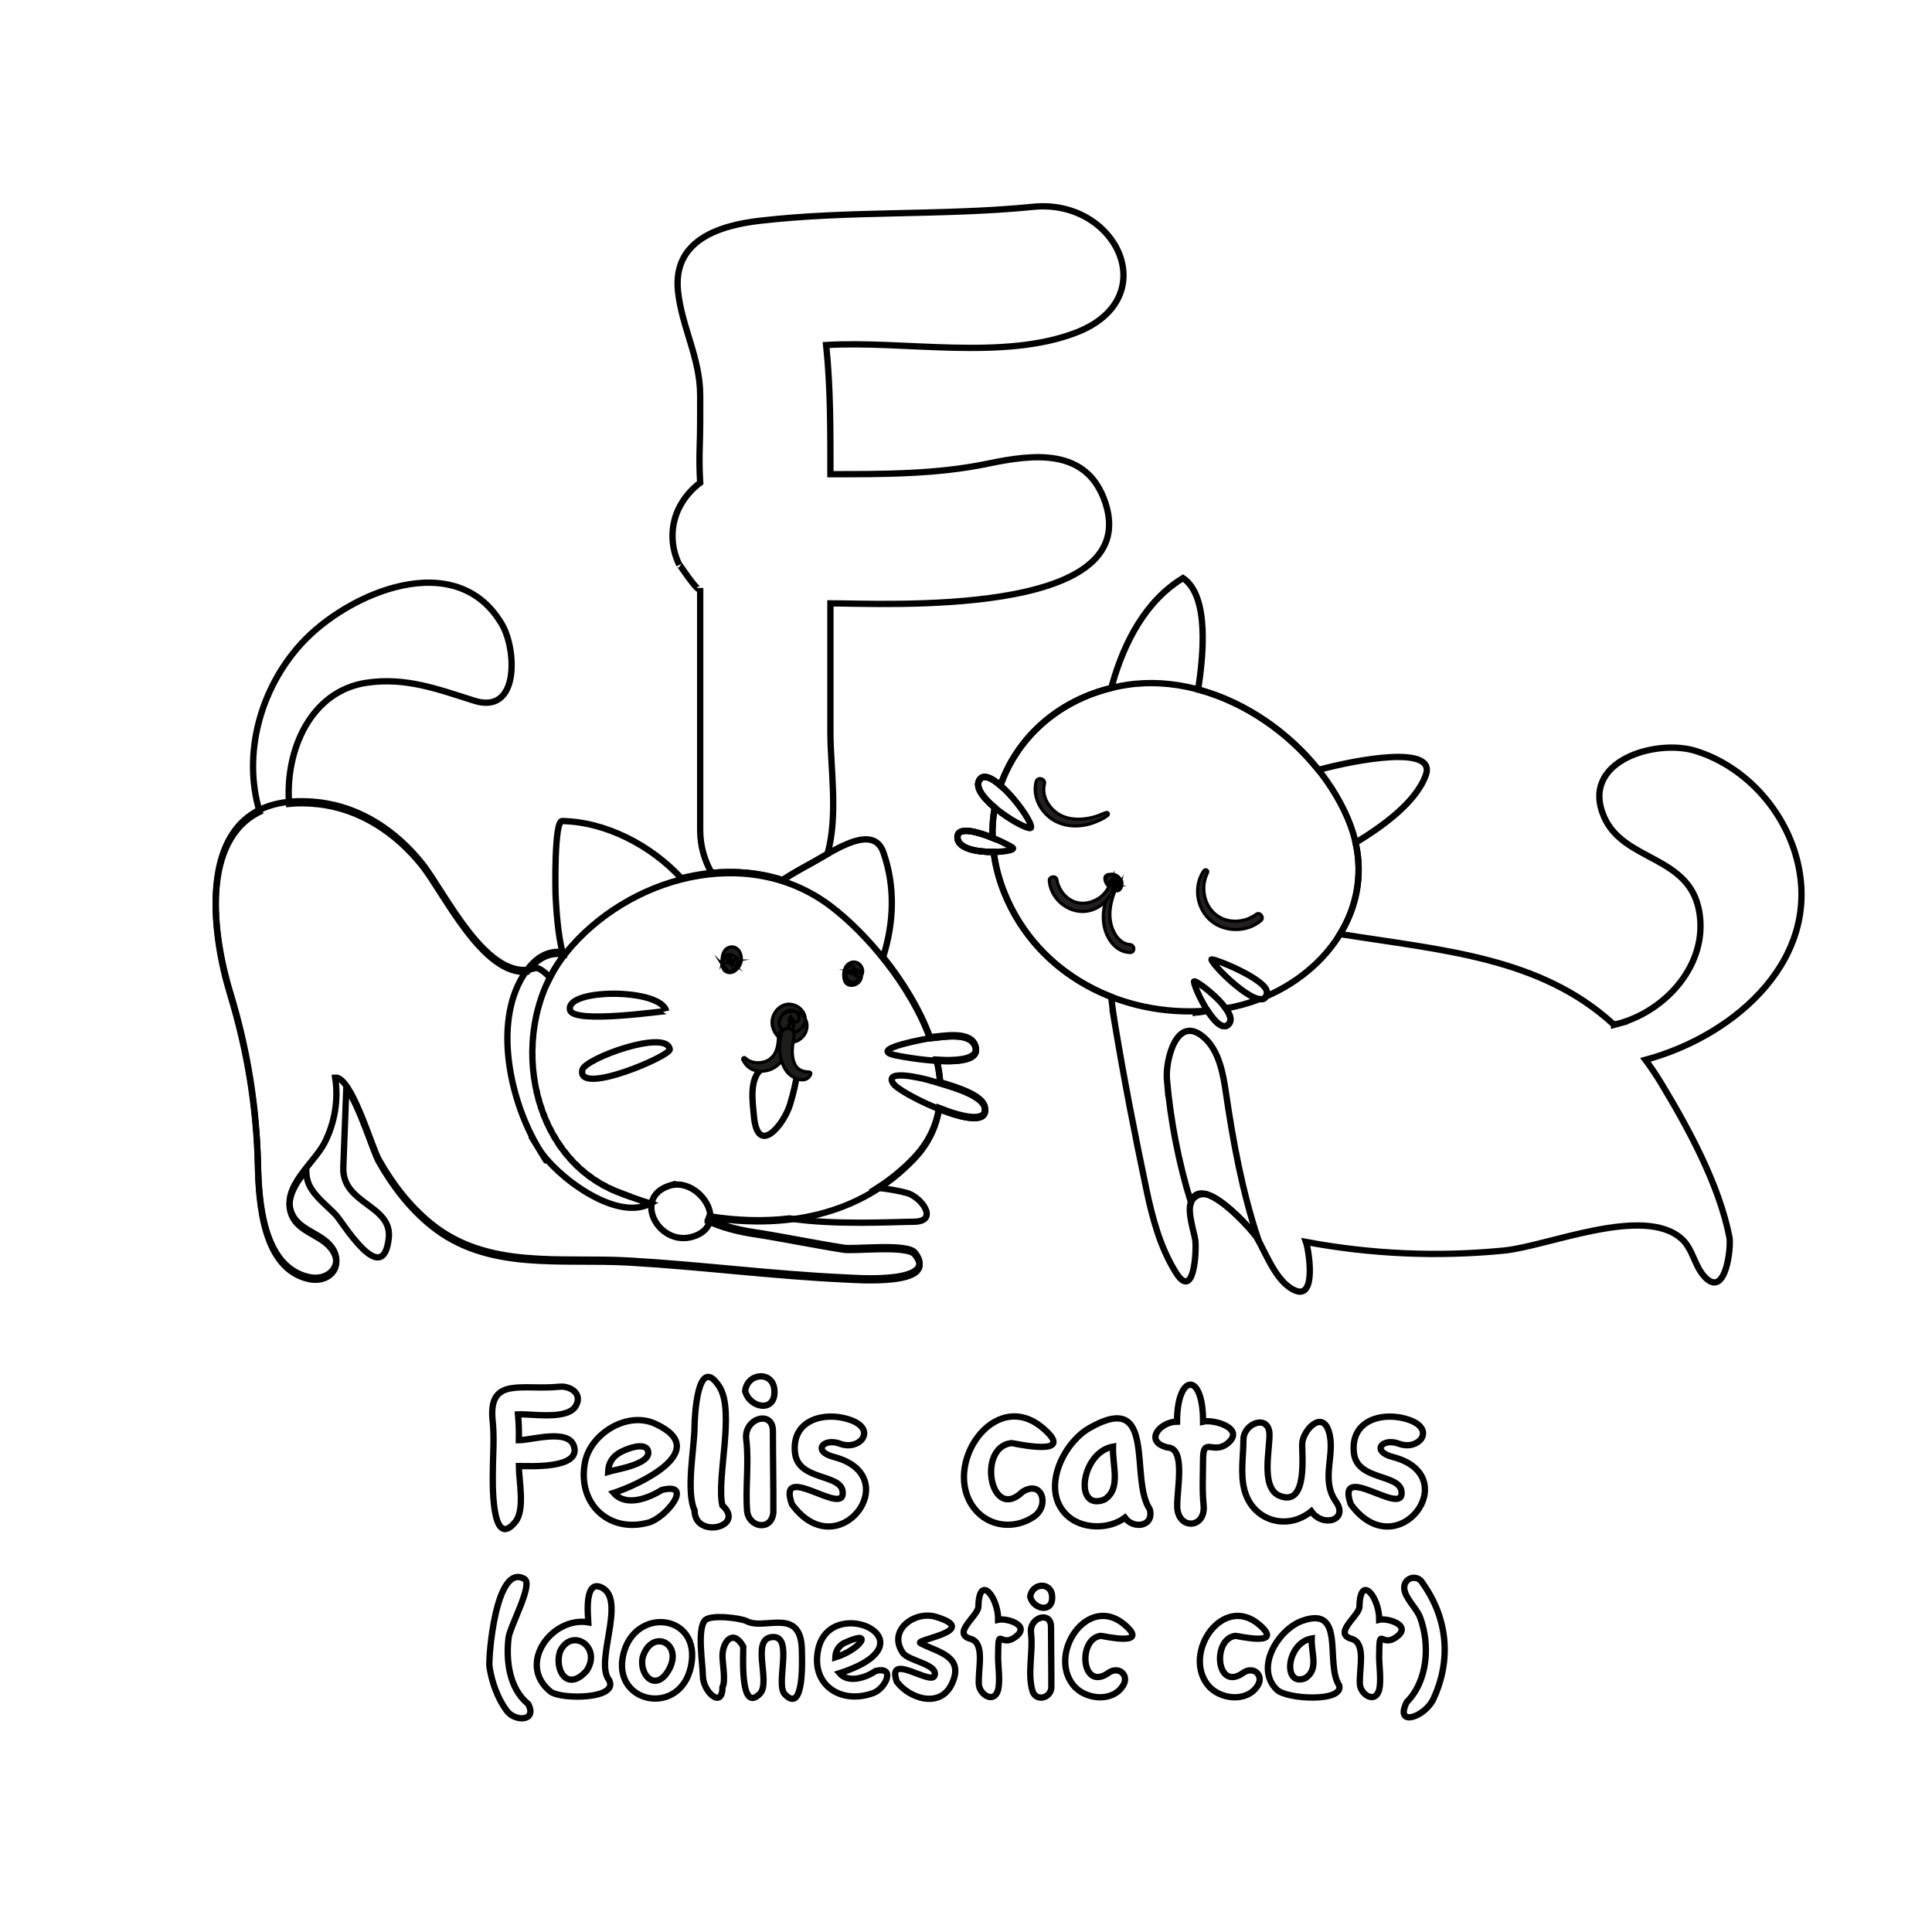 <?xml version="1.0" encoding="utf-8"?>
<!-- Generator: Adobe Illustrator 16.0.0, SVG Export Plug-In . SVG Version: 6.00 Build 0)  -->
<!DOCTYPE svg PUBLIC "-//W3C//DTD SVG 1.1//EN" "http://www.w3.org/Graphics/SVG/1.1/DTD/svg11.dtd">
<svg version="1.1" id="Layer_1" xmlns="http://www.w3.org/2000/svg" xmlns:xlink="http://www.w3.org/1999/xlink" x="0px" y="0px"
	 width="612px" height="612px" viewBox="0 90 612 612" enable-background="new 0 90 612 612" xml:space="preserve">
<path fill="none" stroke="#000000" stroke-width="2" d="M163.28,572.046c-7.911,9.727-7.167-14.134-7.167-15.5
	c0-5.675,0.582-11.181-0.135-17.298c-0.946-13.15,9.536-8.795,21.233-9.975c3.425-0.34,7.418,2.178,5.207,6.053
	c-2.652,4.635-14.024,2.448-18.326,2.706c0.235,2.722,0.326,5.449,0.27,8.183c3.938,0,15.58-3.7,17.414,1.792
	c2.444,7.363-13.99,6.392-17.413,6.392C164.362,558.914,166.362,568.247,163.28,572.046
	C162.694,572.767,163.865,571.325,163.28,572.046z"/>
<path fill="none" stroke="#000000" stroke-width="2" d="M209.671,561.97c10.283-2.565,1.426,8.82-4.312,10.363
	c-12.784,3.436-22.615-6.344-20.033-19.222c1.8-9.008,13.441-16.26,22.384-12.037c18.367,8.575-6.137,19.528-13.322,21.843
	C198.377,567.476,205.531,564.515,209.671,561.97z"/>
<path fill="none" stroke="#000000" stroke-width="2" d="M196.01,550.339c-2.159,1.334-3.287,3.295-3.381,5.884
	c2.42-0.743,14.03-2.431,12.612-6.729C204.242,546.518,197.682,549.217,196.01,550.339z"/>
<path fill="none" stroke="#000000" stroke-width="2" d="M228.809,566.839c7.589,6.902-8.791,10.763-8.791,1.622
	c-2.821-6.165,0-20.051,0-26.807c0-2.404,0.884-23.094,7.812-12.483C232.94,537.059,226.89,558.126,228.809,566.839z"/>
<path fill="none" stroke="#000000" stroke-width="2" d="M236.044,530.66c0.644-5.968,9.071-6.457,9.265-0.135
	C245.718,537.571,237.458,536.11,236.044,530.66z"/>
<path fill="none" stroke="#000000" stroke-width="2" d="M244.971,569.139c-0.611,6.072-7.929,4.706-8.318-0.644
	c-0.559-7.488,0.643-15.112-0.271-22.586c-0.814-6.659,8.453-9.437,8.453-2.569C244.835,551.94,245.016,560.539,244.971,569.139z"/>
<path fill="none" stroke="#000000" stroke-width="2" d="M250.854,566.501c-4.96-14.102,17.188,4.564,16.061-4.09
	c-0.726-5.623-14.101-3.326-15.08-12.173c-1.249-11.196,10.616-13.449,18.562-10.041c6.976,3.2,1.751,9.297-4.193,7.169
	c-5.314-2.068-9.132,2.338-1.959,4.192C287.333,557.571,265.57,586.728,250.854,566.501z"/>
<path fill="none" stroke="#000000" stroke-width="2" d="M323.887,562.579c6.215-3.974,8.715,4.363,3.619,7.845
	c-6.082,4.148-14.246,3.285-18.833-2.536c-10.62-13.451,6.256-38.727,21.741-25.461c11.165,9.564-9.533,4.647-10.007,4.7
	C309.364,548.353,313.778,572.407,323.887,562.579z"/>
<path fill="none" stroke="#000000" stroke-width="2" d="M364.19,568.057c1.526,5.551-5.196,6.444-7.845,2.705
	c-5.1,3.827-13.798,3.736-18.495-0.88c-8.256-8.101-1.056-22.751,7.203-27.492C366.724,529.949,357.685,558.36,364.19,568.057z"/>
<path fill="none" stroke="#000000" stroke-width="2" d="M349.854,565.014c5.381-3.421,2.477-10.699,2.705-16.771
	C342.415,550.054,340.037,568.933,349.854,565.014C350.35,564.698,349.178,565.283,349.854,565.014z"/>
<path fill="none" stroke="#000000" stroke-width="2" d="M369.804,548.514c-7.602-1.898-2.331-8.184,3.044-8.184
	c0-15.077,8.25-16.138,8.25,0c3.324-0.802,13.446,2.086,7.844,6.83c-4.623,3.819-7.817-2.301-7.853,5.139
	c-0.022,4.795-0.301,9.692,0.178,14.472c0.738,7.447-7.98,7.926-8.352,0.744C372.67,562.156,375.811,548.682,369.804,548.514z"/>
<path fill="none" stroke="#000000" stroke-width="2" d="M423.227,565.757c4.007,5.797-4.168,8.238-7.845,2.976
	c-7.702,6.321-18.618,2.993-21.176-6.712c-1.361-5.165-0.329-10.665-0.329-15.908c0-5.272,7.901-8.208,8.249-1.997
	c0.19,4.861-2.812,16.843,2.976,19.613c9.423,4.103,7.2-13.451,7.406-16.534c0.27-4.06,6.151-10.505,8.352-3.956
	C423.293,550.56,418.09,558.518,423.227,565.757C423.632,566.344,422.459,564.675,423.227,565.757z"/>
<path fill="none" stroke="#000000" stroke-width="2" d="M427.891,566.501c-4.969-14.094,17.188,4.56,16.061-4.09
	c-0.732-5.63-14.1-3.32-15.079-12.173c-1.256-11.2,10.618-13.445,18.562-10.041c6.977,3.2,1.751,9.297-4.192,7.169
	c-5.313-2.068-9.132,2.337-1.96,4.192C464.371,557.569,442.606,586.729,427.891,566.501z"/>
<path fill="none" stroke="#000000" stroke-width="2" d="M167.338,629.814c2.857,5.521-4.15,5.601-6.746,2.182
	c-2.974-3.925-4.773-9.118-5.534-13.926c-0.423-2.676,1.97-33.353,11.112-27.867c2.771,1.73-4.653,15.019-5.071,18.587
	C160.234,616.11,161.313,624.883,167.338,629.814z"/>
<path fill="none" stroke="#000000" stroke-width="2" d="M192.849,622.055c3.655,6.251-15.24,6.408-18.513,3.753
	c-10.668-8.663,0.451-23.832,12.021-21.911c-0.106-2.326-1.357-14.078,4.488-10.878C198.279,597.1,188.41,616.18,192.849,622.055
	C193.423,623.036,192.748,621.92,192.849,622.055z"/>
<path fill="none" stroke="#000000" stroke-width="2" d="M185.799,619.265c5.036-7.577-4.78-13.965-8.419-6.087
	C175.567,618.917,179.63,626.143,185.799,619.265C185.867,619.163,184.919,620.246,185.799,619.265z"/>
<path fill="none" stroke="#000000" stroke-width="2" d="M197.464,613.99c3.68-15.287,24.923-12.746,21.403,3.905
	C215.442,633.991,193.656,629.667,197.464,613.99z"/>
<path fill="none" stroke="#000000" stroke-width="2" d="M203.551,615.056c-1.062,5.67,4.131,10.952,8.166,4.132
	C216.783,610.619,206.443,605.527,203.551,615.056C203.449,615.598,203.786,614.277,203.551,615.056z"/>
<path fill="none" stroke="#000000" stroke-width="2" d="M235.452,611.607c-3.209-5.791-6.592-1.596-6.592,2.988
	c0,2.061,1.084,8.063,0,9.843c0,7.068-6.162,1.526-6.207-3.562c-0.032-3.805-1.889-14.734,0.653-17.585
	c1.738-1.945,11.312-0.755,13.23,0.247c5.804,3.031,17.479-4.89,17.479,9.639c0,1.192,0.962,20.305-5.425,13.495
	c-3.044-3.249,2.903-18.478-3.855-18.105c-7.085,0.396-0.468,14.29-3.981,17.902C234.27,633.136,235.493,613.862,235.452,611.607z"
	/>
<path fill="none" stroke="#000000" stroke-width="2" d="M277.395,619.316c6.492-1.625,3.125,5.623-0.812,6.998
	c-10.002,3.677-19.708-2.36-17.447-13.644c3.666-18.328,37.806-2.641,6.796,7.354C268.839,623.347,274.4,621.356,277.395,619.316z"
	/>
<path fill="none" stroke="#000000" stroke-width="2" d="M267.15,610.592c-1.62,1.001-2.463,2.471-2.536,4.413
	C272.476,612.593,277.385,605.704,267.15,610.592z"/>
<path fill="none" stroke="#000000" stroke-width="2" d="M284.089,622.714c-3.416-9.683,10.942,1.438,11.968-1.978
	c1.085-3.631-8.32-4.542-10.093-7.201c-4.877-7.183,3.866-13.364,10.449-11.387c14.617,4.387-6.832,7.255-4.868,8.342
	c5.316,2.881,14.183,3.997,9.941,12.984C297.817,631.236,288.071,628.101,284.089,622.714z"/>
<path fill="none" stroke="#000000" stroke-width="2" d="M307.724,609.223c-6.622-1.649,2.151-7.288,2.205-10.295
	c0.187-10.531,6.265-3.139,6.265,4.159c2.447-0.589,10.086,1.564,5.882,5.122c-5.432,4.484-5.815-4.151-5.908,6.643
	c-0.025,2.686,0.729,7.609-0.025,10.498c-1.237,4.446-5.913,1.438-6.085-1.875C309.824,618.38,312.001,610.843,307.724,609.223z"/>
<path fill="none" stroke="#000000" stroke-width="2" d="M326.337,595.833c0.482-4.476,6.805-4.844,6.948-0.102
	C333.595,601.017,327.397,599.919,326.337,595.833z"/>
<path fill="none" stroke="#000000" stroke-width="2" d="M333.032,624.692c-0.342,3.39-5.018,4.382-6.01,0.836
	c-1.602-5.715,0.286-12.381-0.43-18.258c-0.613-4.995,6.338-7.077,6.338-1.927C332.931,611.794,333.066,618.242,333.032,624.692z"/>
<path fill="none" stroke="#000000" stroke-width="2" d="M351.342,619.772c3.223-2.06,6.53,1.047,4.312,4.312
	c-3.476,5.367-12.158,4.191-15.722-0.33c-8.025-10.172,4.742-28.995,16.308-19.096c8.371,7.175-7.15,3.484-7.506,3.525
	C341.19,609.021,342.524,626.305,351.342,619.772z"/>
<path fill="none" stroke="#000000" stroke-width="2" d="M393.994,619.772c3.225-2.061,6.528,1.047,4.312,4.312
	c-3.48,5.365-12.156,4.194-15.723-0.33c-8.021-10.173,4.741-28.996,16.308-19.096c8.368,7.178-7.149,3.484-7.507,3.525
	C383.842,609.021,385.177,626.305,393.994,619.772z"/>
<path fill="none" stroke="#000000" stroke-width="2" d="M424.223,623.881c1.481,5.383-16.65,4.42-19.754,1.369
	c-7.186-7.043,0.607-19.166,7.988-21.808C426.449,598.43,419.64,617.012,424.223,623.881z"/>
<path fill="none" stroke="#000000" stroke-width="2" d="M413.471,621.598c4.371-2.78,1.849-7.785,2.026-12.577
	C407.446,610.451,406.235,624.495,413.471,621.598C413.842,621.361,412.963,621.801,413.471,621.598z"/>
<path fill="none" stroke="#000000" stroke-width="2" d="M428.433,609.223c-6.62-1.65,2.152-7.288,2.206-10.295
	c0.18-10.525,6.263-3.144,6.263,4.159c2.448-0.59,10.088,1.564,5.883,5.122c-5.433,4.488-5.812-4.156-5.908,6.643
	c-0.024,2.685,0.729,7.611-0.026,10.498c-1.231,4.448-5.911,1.436-6.084-1.875C430.529,618.379,432.713,610.843,428.433,609.223z"/>
<path fill="none" stroke="#000000" stroke-width="2" d="M445.625,629.155c6.683-6.695,7.408-18.237,4.21-26.829
	c-1.093-2.934-4.837-6.08-5.021-9.23c-0.138-3.474,4.3-4.555,5.881-1.521c7.822,11.021,9.154,24.11,3.374,36.593
	C451.375,633.974,441.593,637.249,445.625,629.155z"/>
<g>
	<path fill="none" stroke="#000000" stroke-width="2" stroke-miterlimit="10" d="M568.822,360.808
		c-4.409-15.168-16.59-28.282-31.791-32.966c-12.376-3.814-36.519,3.066-28.966,20.79c6.134,14.394,26.918,12.131,30.168,29.936
		c3.02,16.542-10.201,31.521-25.536,35.689c2.238-0.607,4.444-1.206-0.01,0.003c-0.566,0.153-1.026,0.278-1.395,0.379
		c0-0.001,0-0.001,0-0.001c0.42-0.113,0.903-0.245,1.39-0.377c-0.357,0.097-0.896,0.162-1.573,0.206
		c-23.109-21.226-53.932-23.387-86.625-28.583c5.129-8.389,7.286-18.35,4.925-28.928c8.399-5.13,19.021-12.636,22.223-21.36
		c3.624-9.871-22.394-4.868-34.003-1.708c-9.59-12.013-23.32-21.481-38.088-25.458c1.496-9.968,3.77-29.507-4.806-35.314
		c-11.91,7.252-18.603,20.4-22.327,33.398c-0.143,0.499-0.272,0.971-0.397,1.433c-17.155,4.193-29.912,15.965-35.093,30.862
		c-2.883-2.495-5.582-3.732-6.74-1.638c-1.286,2.327,1.377,5.683,4.909,8.646c-0.552,3.109-0.792,6.311-0.69,9.575
		c-4.947-1.998-10.87-3.555-11.093-0.413c-0.275,3.868,6.265,4.96,11.454,4.898c0.538,4.291,1.645,8.653,3.413,13.019
		c6.415,15.838,18.895,27.043,33.821,32.87c0.401,3.624,0.881,6.788,1.267,9.119c0.017,0.104,0.034,0.209,0.051,0.309
		c-2.222-13.268,0.417,2.507,0.014,0.086l0,0c2.872,17.229,6.229,34.446,9.826,51.539c1.903,9.05,4.324,18.194,9.239,26.135
		c5.981,9.676,6.68-7.214,6.236-10.142c-0.395-2.605-2.564-8.904-1.388-11.94c0.002,0.007,0.004,0.014,0.006,0.021
		c0.034-0.112,0.078-0.201,0.116-0.306c0.078-0.158,0.16-0.312,0.261-0.446c1.239-1.67,2.916-2.111,4.77-1.782
		c5.505,1.778,13.39,10.437,15.646,13.464c3.21,5.747,6.453,14.608,12.307,17.002c6.812,2.788,4.217-12.964,3.348-15.418
		c20.628,3.881,41.808,4.785,62.696,2.737c13.909-1.364,44.217-14.52,56.294-3.73c3.718,3.323,4.128,9.143,7.793,12.539
		c6.311,5.85,7.943-10.074,7.361-13.033c-3.275-16.645-12.916-34.369-21.572-48.692c-1.615-2.673-3.298-5.168-5.04-7.506
		C549.892,418.021,578.226,393.155,568.822,360.808z"/>
	<polygon fill="none" stroke="#000000" stroke-width="2" stroke-miterlimit="10" points="512.697,414.257 512.683,414.261 
		512.688,414.26 	"/>
</g>
<path fill="none" stroke="#000000" stroke-width="2" stroke-miterlimit="10" d="M369.64,431.849
	c1.15,13.233,3.707,26.343,7.604,39.042c2.999-9.9,19.641,8.887,21.286,11.646c-5.073-15.299-7.918-30.833-10.249-46.735
	c-0.854-5.824-2.202-13.131-6.944-17.205C372.552,411.047,369.154,426.244,369.64,431.849
	C370.79,445.083,369.351,428.502,369.64,431.849z"/>
<path fill="#231F20" stroke="#000000" stroke-miterlimit="10" d="M350.947,348.218c-1.076,0.93-2.433,1.534-3.735,2.071
	c-1.398,0.574-2.833,0.981-4.333,1.188c-2.812,0.39-5.685,0.067-8.251-1.192c-4.58-2.249-7.712-7.572-6.419-12.667
	c0.432-1.703,3.07-0.982,2.637,0.727c-1.026,4.049,1.67,8.155,5.215,9.959c2.153,1.096,4.729,1.34,7.104,1.126
	c1.222-0.114,2.441-0.359,3.619-0.7c1.262-0.363,2.433-0.95,3.677-1.353C350.925,347.227,351.328,347.89,350.947,348.218
	L350.947,348.218z"/>
<path fill="#231F20" stroke="#000000" stroke-miterlimit="10" d="M382.494,366.482c-2.15,4.2-1.284,9.82,2.305,12.97
	c3.686,3.236,9.351,3.004,13.163,0.152c1.129-0.846,2.584,1.037,1.514,1.963c-3.569,3.089-8.759,3.667-13.064,1.836
	c-4.249-1.807-6.898-6.056-7.046-10.625c-0.078-2.477,0.562-4.928,1.986-6.963C381.838,365.124,382.885,365.718,382.494,366.482
	L382.494,366.482z"/>
<path fill="#231F20" stroke="#000000" stroke-miterlimit="10" d="M354.12,368.4c1.423,0.441,1.51,2.451,0.582,3.417
	c-0.651,0.678-1.686,0.282-2.391-0.136c-0.723-0.425-1.331-1.083-1.679-1.847c-0.423-0.922-0.655-1.948,0.354-2.574
	c0.658-0.409,1.5-0.435,2.214-0.163c0.733,0.28,1.382,0.807,1.72,1.527c0.369,0.786,0.417,1.989-0.341,2.572
	c-0.825,0.637-2.243,0.312-3.04-0.219c-0.938-0.625-1.467-1.572-1.55-2.688c-0.054-0.739,0.641-1.244,1.298-1.296
	c1.686-0.136,4.636,1.147,4.043,3.301c-0.298,1.082-1.529,1.548-2.474,0.958c-1.05-0.654-0.986-1.956-0.036-2.649
	c0.528-0.385,1.352-0.141,1.713,0.342c0.395,0.527,0.371,1.263-0.104,1.744c-0.021,0.02-0.04,0.042-0.063,0.063
	c0.113-0.197,0.229-0.393,0.343-0.59c-0.006,0.024-0.011,0.048-0.015,0.072c0-0.239,0-0.476,0-0.713
	c-0.386-0.218-0.77-0.438-1.154-0.656c-0.194,0.115-0.395,0.229-0.592,0.344c-0.021,0.017-0.039,0.036-0.061,0.054
	c-0.063,0.223-0.121,0.447-0.182,0.674c-0.023,0.271,0.182,0.129-0.07,0.013c-0.131-0.063-0.242-0.167-0.377-0.227
	c-0.322-0.143-0.623-0.156-0.976-0.136c0.433-0.433,0.865-0.863,1.297-1.296c0.02,0.334,0.522,0.803,0.908,0.728
	c-0.246,0.191-0.495,0.382-0.744,0.574c-0.074,0.164-0.028,0.092-0.071-0.021c0.07,0.189-0.132-0.121-0.015-0.007
	c-0.027-0.028-0.208-0.212-0.165-0.177c-0.09-0.074-0.199-0.14-0.348-0.163c-0.059-0.009-0.143,0.071-0.008-0.035
	c0.109-0.266,0.218-0.528,0.326-0.792c-0.027,1.041,0.716,1.886,1.706,2.138c-0.217,0.029-0.438,0.058-0.655,0.086
	c0.595-0.337,0.388-1.087,0.088-1.553C353.392,368.738,353.748,368.286,354.12,368.4L354.12,368.4z"/>
<path fill="#231F20" stroke="#000000" stroke-miterlimit="10" d="M353.693,370.907c-1.623,3.758-2.778,8.021-1.684,12.101
	c0.758,2.833,2.725,5.973,5.942,6.207c1.596,0.115,1.634,2.571,0,2.512c-4.271-0.147-7.112-3.91-8.05-7.784
	c-1.105-4.554,0.076-9.975,3.05-13.609C353.323,369.885,353.887,370.461,353.693,370.907L353.693,370.907z"/>
<path fill="#231F20" stroke="#000000" stroke-miterlimit="10" d="M352.629,370.189c0.083,2.309-1.596,4.665-3.284,6.106
	c-1.894,1.619-4.445,2.585-6.951,2.423c-5.171-0.329-9.603-4.585-10.017-9.757c-0.108-1.362,2.189-1.696,2.408-0.326
	c0.608,3.79,3.746,7.263,7.729,7.479c1.977,0.106,3.847-0.491,5.506-1.539c1.835-1.159,2.771-2.786,3.85-4.591
	C352.079,369.628,352.616,369.787,352.629,370.189L352.629,370.189z"/>
<g>
	<path fill="none" stroke="#000000" stroke-width="2" stroke-miterlimit="10" d="M381.351,410.433
		c-0.954,0.132-1.878,0.26-2.646,0.366C379.383,410.705,380.267,410.582,381.351,410.433z"/>
	<path fill="none" stroke="#000000" stroke-width="2" stroke-miterlimit="10" d="M426.916,349.232
		c-11.013-25.764-41.469-46.625-69.994-42.275c-19.625,2.993-34.34,15.563-40.004,31.851c-2.883-2.495-5.582-3.732-6.74-1.638
		c-1.286,2.327,1.377,5.683,4.909,8.646c-0.552,3.109-0.792,6.311-0.69,9.575c-4.947-1.998-10.87-3.555-11.093-0.413
		c-0.275,3.868,6.265,4.96,11.454,4.898c0.538,4.291,1.645,8.653,3.413,13.019c10.492,25.904,37.192,39.43,64.322,37.249
		c0.025,0.04,0.052,0.08,0.077,0.12c-0.433,0.06-0.841,0.116-1.22,0.169c0.405-0.057,0.812-0.112,1.22-0.169
		c2.391,3.662,5.204,6.392,6.898,3.812c0.753-1.146,0.103-2.846-1.188-4.647c3.672-0.628,7.251-1.617,10.677-2.934
		c0.936,0.136,1.66-0.098,2.054-0.839C422.758,396.297,437.393,373.739,426.916,349.232z"/>
	<path fill="none" stroke="#000000" stroke-width="2" stroke-miterlimit="10" d="M378.624,410.81
		c-0.353,0.049-0.656,0.091-0.906,0.126C377.982,410.898,378.287,410.856,378.624,410.81z"/>
</g>
<path fill="none" stroke="#000000" stroke-width="2" stroke-miterlimit="10" d="M326.609,352.07
	c0.202-3.043-13.398-20.387-16.432-14.9C307.11,342.718,326.479,354.125,326.609,352.07z"/>
<path fill="none" stroke="#000000" stroke-width="2" stroke-miterlimit="10" d="M320.752,358.506
	c-2.373-1.664-17.095-8.516-17.448-3.528C302.825,361.702,322.947,360.043,320.752,358.506z"/>
<path fill="none" stroke="#000000" stroke-width="2" stroke-miterlimit="10" d="M383.752,393.996
	c1.139,2.892,16.951,17.983,17.574,10.465C401.674,400.261,383.394,393.083,383.752,393.996z"/>
<path fill="none" stroke="#000000" stroke-width="2" stroke-miterlimit="10" d="M378.221,400.978
	c0.264,2.741,7.918,18.168,11.248,13.099C392.06,410.134,378.093,399.634,378.221,400.978z"/>
<path fill="none" stroke="#000000" stroke-width="2" d="M215.376,250.354c-3.106,5.766-3.096,12.763-0.17,18.596
	c-0.752-1.507,6.593,10.142,6.593,7.293c0,11.53,0,23.06,0,34.59c0,14.042,0,28.084,0,42.127c0,4.979,1.361,9.65,3.627,13.559
	c7.571-0.738,15.206-0.069,22.462,2.253c3.76-2.469,7.663-4.524,9.816-5.724c1.28-0.713,2.78-1.613,4.388-2.531
	c3.482-11.904,0.958-27.517,0.958-38.371c0-13.675,0-27.349,0-41.023c16.674,0,99.24,4.665,87.067-31.954
	c-5.842-17.499-22.889-15.277-37.194-12.297c-16.313,3.399-33.288,3.339-49.872,3.339c0-13.625,0.068-27.345-1.353-40.913
	c24.511-1.481,56.145,5.048,79.351-4.003c27.822-10.851,12.645-42.426-13.756-39.784c-28.728,2.872-57.779,1.113-86.429,4.398
	c-12.975,1.488-27.86,6.142-26.083,22.441c1.254,11.506,7.017,20.986,7.017,33.007c0,5.581,0.045,11.16-0.169,16.737
	c-0.106,3.608-0.049,7.215,0.169,10.819C219.112,244.923,216.971,247.403,215.376,250.354z"/>
<path fill="#1D1D1B" stroke="#000000" stroke-miterlimit="10" d="M269.525,395.858c-1.758,0.432-2.027,2.955-1.201,4.3
	c0.707,1.152,2.17,1.318,3.214,0.525c0.75-0.572,1.39-1.375,1.636-2.297c0.592-2.222-1.652-4.404-3.817-3.411
	c-2.024,0.93-2.454,3.657-1.845,5.588c0.294,0.938,1.091,1.527,2.063,1.57c1.434,0.064,2.935-0.928,3.245-2.371
	c0.223-1.043-0.224-2.082-1.231-2.508c-0.962-0.406-2.115-0.051-2.653,0.871c-0.162,0.275,0,0.025,0.132-0.074
	c0.133-0.096,0.34-0.195,0.507-0.195c0.688,0.523,1.375,1.047,2.062,1.572c-0.075-0.211-0.16-0.436-0.186-0.656
	c0.028,0.234,0.021-0.027,0.024-0.115c0.033-0.611-0.098,0.26,0.051-0.34c0.087-0.344,0.113-0.08-0.042-0.006
	c-0.242,0.115-1.77,0.166-1.956-0.107c-0.042-0.166-0.085-0.33-0.127-0.496c-0.004-0.066,0.011-0.127,0.042-0.182
	c-0.039-0.041-0.138,0.227-0.043,0.098c-0.036,0.047-0.396,0.395-0.216,0.291c0.298-0.08,0.596-0.16,0.893-0.24
	c-0.051-0.006-0.102-0.012-0.154-0.014c0.293,0.08,0.585,0.158,0.88,0.236c0.186,0.105,0.038,0.139,0.007-0.092
	c-0.016-0.113-0.072-0.264-0.102-0.387c-0.077-0.328-0.099-0.662-0.188-0.996C270.409,395.993,269.95,395.754,269.525,395.858
	L269.525,395.858z"/>
<path fill="#1D1D1B" stroke="#000000" stroke-miterlimit="10" d="M230.036,392.685c-0.88,0.383-1.125,1.582-1.193,2.444
	c-0.089,1.106,0.21,2.232,1.288,2.738c1.954,0.914,3.915-1.041,4.488-2.75c0.663-1.977-0.242-5.156-2.754-5.162
	c-2.972-0.008-3.447,3.701-3.04,5.917c0.343,1.868,2.833,2.241,4.055,1.071c0.995-0.957,1.057-2.466,0.253-3.55
	c-0.735-0.992-2.313-1.461-3.378-0.659c-0.657,0.495-1.12,1.083-1.12,1.951c0,0.739,0.419,1.624,1.12,1.952
	c0.034,0.018,0.067,0.033,0.101,0.047c-0.279-0.277-0.558-0.556-0.837-0.835c0.121,0.194,0.094,0.127-0.08-0.209
	c0-0.43,0-0.86,0-1.289c-0.009,0.043-0.018,0.089-0.027,0.133c0.209-0.358,0.417-0.716,0.625-1.074
	c-0.03,0.037-0.061,0.07-0.089,0.104c1.351,0.357,2.703,0.713,4.056,1.07c-0.046-0.165-0.106-0.339-0.124-0.511
	c0.033,0.312,0.03-0.182,0.038-0.279c0.013-0.127,0.091-0.054,0.04-0.152c0.049-0.147,0.048-0.167-0.007-0.055
	c-0.055,0.101-0.115,0.197-0.173,0.294c-0.338,0.195-0.675,0.394-1.01,0.589c0.066-0.013,0.138-0.022,0.203-0.035
	c-0.402,0-0.806,0-1.211,0c-0.638-0.626-0.829-0.74-0.566-0.342c-0.085-0.212-0.089-0.195-0.013,0.045
	c0.144-0.545-0.094,0.604-0.007,0.101c-0.077,0.223-0.077,0.258,0.001,0.102c-0.058,0.121-0.124,0.237-0.199,0.347
	c0.083-0.129,0.054-0.104-0.089,0.073c0.204-0.09,0.424-0.126,0.661-0.103c0.24,0.14,0.482,0.279,0.722,0.421
	c-0.396-0.37-0.185-1.563-0.565-2.089C230.91,392.582,230.496,392.485,230.036,392.685L230.036,392.685z"/>
<path fill="none" stroke="#000000" stroke-width="2" stroke-miterlimit="10" d="M238.803,443.434
	c1.15,13.193,9.513,2.752,11.423-3.475c1.055-3.438,1.863-6.934,2.425-10.484c-3.751-0.564-3.994-5.367-3.949-8.094
	c-0.08,4.871-5.521,4.98-8.113,7.816C237.4,432.689,238.435,439.215,238.803,443.434
	C238.929,444.873,238.478,439.705,238.803,443.434z"/>
<path fill="#1D1D1B" stroke="#000000" stroke-miterlimit="10" d="M252.883,413.33c0.671-1.57-0.546-3.172-2.201-3.305
	c-2.277-0.186-4.7,3.02-3.629,5.086c2.226,4.303,9.125,1.258,7.879-3.326c-0.606-2.232-2.849-3.742-5.12-3.689
	c-2.406,0.057-4.386,1.977-5.023,4.209c-1.474,5.182,4.834,10.508,9.216,6.393c2.226-2.088,2.262-5.867-0.44-7.582
	c-2.478-1.574-5.771-0.736-6.712,2.146c-0.374,1.146,0.248,2.506,1.26,3.098c1.125,0.658,2.37,0.348,3.326-0.428
	c-1.106,0.898-2.285-0.986-1.163-1.596c0.32-0.176,0.316,0.402,0.052-0.135c-0.086-0.176-0.165-0.242-0.097-0.438
	c0.034-0.098,0.115-0.479,0.212-0.42c0,0-0.254,0.166-0.379,0.088c-0.399-0.238,0.217-1.062,0.36-1.186
	c-0.45,0.393-0.102-0.074,0.052,0.041c0.275,0.205,0.365,0.002,0.665,0.443c0.08,0.607,0.159,1.213,0.238,1.82
	c0.046-0.27,0.293-0.855,0.259-1.105c0.029-0.072,0.076-0.127,0.146-0.17c-0.175,0.104-0.338,0.053-0.488-0.146
	C251.494,413.764,252.571,414.064,252.883,413.33L252.883,413.33z"/>
<path fill="#1D1D1B" stroke="#000000" stroke-miterlimit="10" d="M235.318,425.752c0.986,1.713,1.951,2.814,3.954,3.352
	c1.795,0.484,3.814,0.203,5.465-0.625c3.808-1.914,5.934-6.871,5.084-10.992c-0.383-1.859-3.104-1.33-3.188,0.43
	c-0.138,2.891-0.298,5.768-2.868,7.66c-2.016,1.484-5.854,1.51-7.659-0.432C235.714,424.721,235.037,425.264,235.318,425.752
	L235.318,425.752z"/>
<path fill="#1D1D1B" stroke="#000000" stroke-miterlimit="10" d="M256.372,429.582c-2.6-0.064-4.297-0.984-5.033-3.633
	c-0.733-2.648-0.233-5.121,0.207-7.752c0.416-2.496-3.002-3.521-3.838-1.057c-1.292,3.811-0.938,8.912,1.476,12.227
	c1.542,2.115,6.065,4.34,7.623,0.969C256.965,429.996,256.779,429.594,256.372,429.582L256.372,429.582z"/>
<path fill="none" stroke="#000000" stroke-width="2" stroke-miterlimit="10" d="M211.04,410.303
	c-1.738-7.396-32.335-7.219-30.442-0.295C181.818,414.473,210.986,410.074,211.04,410.303z"/>
<path fill="none" stroke="#000000" stroke-width="2" stroke-miterlimit="10" d="M212.156,422.375
	c-1.024-6.443-26.869,2.891-27.678,6.525C182.615,437.275,212.497,424.514,212.156,422.375z"/>
<path fill="none" stroke="#000000" stroke-width="2" stroke-miterlimit="10" d="M311.963,440.572
	c-0.711-3.61-8.769-6.217-14.142-7.755c-0.161-2.356-0.53-4.742-1.082-7.138c7.231,0.44,14.103-0.279,12.06-4.875
	c-1.955-4.396-10.655-2.535-14.209-2.267c-3.308-8.971-8.758-17.785-14.85-25.37c3.402-10.752,3.938-22.257,0.056-33.229
	c-3.221-9.104-15.531-0.542-22.09,3.11c-2.154,1.199-6.057,3.255-9.816,5.724c-10.344-3.31-21.457-3.272-32.056-0.569
	c-9.577-10.41-23.902-17.869-37.781-18.123c-2.508-0.046-2.178,21.856-2.018,24.424c0.215,3.488,0.605,11.498,2.308,17.785
	c-3.897-0.584-7.794,0.845-11.317,5.525c-14.022,1.413-26.497-25.062-33.263-33.564c-8.231-10.34-19.611-18.029-32.998-19.504
	c-3.38-0.373-6.433-0.393-9.194-0.114c-1.273-17.14,6.933-35.752,24.585-38.362c12.366-1.829,22.589,2.073,34.076,5.694
	c14.379,4.533,13.366-16.161,8.883-23.982c-14.362-25.057-48.961-10.229-63.715,5.952c-12.954,14.207-18.65,34.978-13.151,53.228
	c-18.297,8.991-15.285,38.286-9.313,57.92c5.43,17.854,8.348,35.755,8.779,54.418c0.264,11.461,1.529,32.448,16.083,35.654
	c7.072,1.561,11.8-4.885,6.368-10.5c-3.502-3.62-9.559-4.638-11.721-9.587c-2.194-5.022,0.995-9.931,4.526-14.437
	c0.069,1.969,0.38,3.908,1.53,5.781c2.049,3.338,5.299,5.685,7.935,8.505c2.077,2.22,14.85,23.567,16.704,7.367
	c1.221-10.676-14.834-10.728-14.39-22.515c0.318-8.395,0.635-16.788,0.953-25.182c4.239,5.949,8.521,20.243,10.279,23.362
	c4.317,7.662,9.751,14.75,16.606,20.314c17.919,14.543,41.162,10.439,62.647,11.677c22.928,1.319,45.73,4.322,68.677,5.361
	c2.732,0.123,29.927,2.274,21.903-7.875c-2.419-3.06-19.033-0.998-22.521-1.544c-9.57-1.496-19.044-3.5-28.623-4.972
	c-5.337-0.82-10.087-2.146-14.3-4.026c0.218-0.509,0.381-1.033,0.484-1.571c8.469,1.304,17,1.633,25.274,0.646
	c14.063,2.198,33.09,1.088,39.272,1.059c8.275-0.036,2.418-7.944-2.186-9.142c-3.038-0.789-6.119-1.292-9.221-1.608
	c4.146-2.655,8.084-5.865,11.736-9.733c4.39-4.648,6.818-9.948,7.742-15.578C305.219,444.037,312.957,445.623,311.963,440.572z"/>
<path fill="none" stroke="#000000" stroke-width="2" stroke-miterlimit="10" d="M282.752,424.066
	c3.004,0.832,29.833,5.621,26.046-2.896c-1.992-4.48-11.003-2.457-14.419-2.248C293.935,418.949,275.812,422.15,282.752,424.066z"/>
<path fill="none" stroke="#000000" stroke-width="2" stroke-miterlimit="10" d="M283.012,433.316
	c2.38,3.43,30.802,17.025,28.951,7.621c-0.917-4.654-14.045-7.641-17.889-8.82C293.163,431.838,279.565,428.342,283.012,433.316z"/>
<path fill="none" stroke="#000000" stroke-width="2" stroke-miterlimit="10" d="M195.403,467.458
	c1.129,0.452,2.837,1.135,3.027,1.211c-0.099-0.039-0.917-0.366-3.036-1.214c-0.001,0-0.001-0.001-0.002-0.001l0,0
	c-0.324-0.13-0.593-0.237-0.769-0.308c-0.056-0.022-0.101-0.04-0.134-0.054c0.034,0.014,0.081,0.032,0.134,0.054
	c0.155,0.062,0.4,0.16,0.769,0.308c-28.643-11.458-34.73-52.674-16.174-75.554c0.02-0.025,0.042-0.048,0.062-0.074
	c-4.698-1.084-9.446,0.604-13.574,7.268c-9.564,15.433-3.91,40.145,4.937,54.722c-1.958-3.214-3.86-6.334,0.048,0.081
	c3.964,6.503,2.001,3.281,0.024,0.037c5.089,8.302,24.269,23.217,35.309,17.307C202.416,470.106,198.863,468.841,195.403,467.458z"
	/>
<g>
	<path fill="none" stroke="#000000" stroke-width="2" stroke-miterlimit="10" d="M169.7,396.59
		C170.026,396.482,169.962,396.503,169.7,396.59L169.7,396.59z"/>
	<path fill="none" stroke="#000000" stroke-width="2" stroke-miterlimit="10" d="M311.963,440.938
		c-0.711-3.61-8.769-6.217-14.142-7.755c-0.161-2.356-0.53-4.742-1.082-7.138c7.232,0.44,14.103-0.279,12.06-4.875
		c-1.955-4.396-10.655-2.534-14.208-2.266c-6.278-17.021-20.271-33.482-31.704-42.044c-26.229-19.642-64.019-9.189-83.668,15.04
		c-1.941,2.394-3.597,4.997-5.001,7.737c0-0.001,0.001-0.002,0.001-0.003c-1.984-2.041-3.735-3.301-4.832-2.94
		c0.123-0.04,0.226-0.074,0.313-0.104c-0.082,0.027-0.179,0.06-0.313,0.104c-14.974,4.934-28.479-24.1-35.623-33.078
		c-8.231-10.34-19.611-18.029-32.998-19.504c-38.162-4.204-35.328,35.682-27.83,60.335c5.43,17.854,8.348,35.754,8.779,54.418
		c0.264,11.461,1.529,32.447,16.083,35.654c7.072,1.561,11.8-4.885,6.368-10.5c-3.502-3.621-9.559-4.639-11.721-9.588
		c-3.555-8.139,7.021-15.979,10.294-22.289c3.287-6.336,4.534-13.738,3.434-20.795c5.145-0.43,11.553,21.965,13.809,25.967
		c4.317,7.662,9.751,14.75,16.606,20.314c17.919,14.543,41.162,10.439,62.647,11.678c22.928,1.318,45.73,4.322,68.677,5.361
		c2.732,0.123,29.927,2.273,21.903-7.875c-2.419-3.061-19.033-0.998-22.521-1.545c-9.57-1.496-19.044-3.5-28.623-4.971
		c-5.339-0.82-10.091-2.147-14.301-4.034c0.085-0.199,0.17-0.399,0.238-0.604c23.506,3.672,47.542-0.12,65.123-18.739
		c4.39-4.648,6.818-9.947,7.742-15.578C305.219,444.402,312.957,445.988,311.963,440.938z M169.141,416.087
		c-0.008,0.057-0.016,0.113-0.024,0.17C169.125,416.2,169.133,416.144,169.141,416.087z M168.866,418.529
		c-0.009,0.101-0.018,0.2-0.026,0.301C168.848,418.729,168.857,418.63,168.866,418.529z M168.696,421.051
		c-0.005,0.112-0.008,0.226-0.013,0.338C168.688,421.276,168.691,421.163,168.696,421.051z M168.639,423.616
		c0,0.088,0.003,0.176,0.003,0.264C168.642,423.792,168.639,423.704,168.639,423.616z M179.713,455.985
		c-0.36-0.433-0.704-0.88-1.047-1.328C179.009,455.105,179.353,455.553,179.713,455.985z M178.113,453.947
		c-0.497-0.676-0.975-1.366-1.433-2.071C177.139,452.58,177.617,453.271,178.113,453.947z M176.132,450.981
		c-0.268-0.433-0.538-0.863-0.791-1.306C175.595,450.118,175.864,450.549,176.132,450.981z M174.735,448.559
		c-0.206-0.383-0.414-0.765-0.609-1.153C174.322,447.794,174.529,448.176,174.735,448.559z M173.539,446.175
		c-0.171-0.366-0.341-0.731-0.503-1.102C173.198,445.443,173.368,445.809,173.539,446.175z M172.484,443.751
		c-0.142-0.352-0.281-0.704-0.415-1.059C172.204,443.047,172.343,443.4,172.484,443.751z M171.561,441.281
		c-0.114-0.332-0.223-0.666-0.331-1.001C171.338,440.615,171.447,440.949,171.561,441.281z M170.764,438.764
		c-0.084-0.295-0.162-0.592-0.242-0.888C170.603,438.172,170.68,438.469,170.764,438.764z M170.094,436.204
		c-0.049-0.209-0.09-0.42-0.137-0.63C170.003,435.784,170.044,435.995,170.094,436.204z M180.402,456.773
		c0.339,0.388,0.68,0.774,1.034,1.149C181.082,457.548,180.742,457.161,180.402,456.773z M182.204,458.703
		c0.354,0.355,0.712,0.708,1.08,1.051C182.916,459.411,182.559,459.06,182.204,458.703z M192.901,466.351
		c0.812,0.392,1.64,0.763,2.492,1.104C194.541,467.113,193.712,466.742,192.901,466.351z M184.111,460.498
		c0.376,0.332,0.759,0.657,1.149,0.975C184.87,461.155,184.488,460.83,184.111,460.498z M186.132,462.164
		c0.405,0.312,0.82,0.613,1.24,0.91C186.952,462.777,186.537,462.476,186.132,462.164z M188.271,463.699
		c0.445,0.296,0.903,0.578,1.363,0.857C189.173,464.277,188.715,463.995,188.271,463.699z M190.526,465.097
		c0.517,0.295,1.05,0.571,1.585,0.845C191.577,465.668,191.043,465.392,190.526,465.097z M195.403,467.458
		c1.482,0.593,2.985,1.156,4.498,1.705C198.389,468.614,196.885,468.051,195.403,467.458z"/>
</g>
<path fill="none" stroke="#000000" stroke-width="2" stroke-miterlimit="10" d="M212.094,465.588
	c-12.193,3.795-3.004,20.385,8.347,15.805C231.018,477.127,221.125,462.776,212.094,465.588
	C209.469,466.404,217.352,463.95,212.094,465.588z"/>
</svg>
